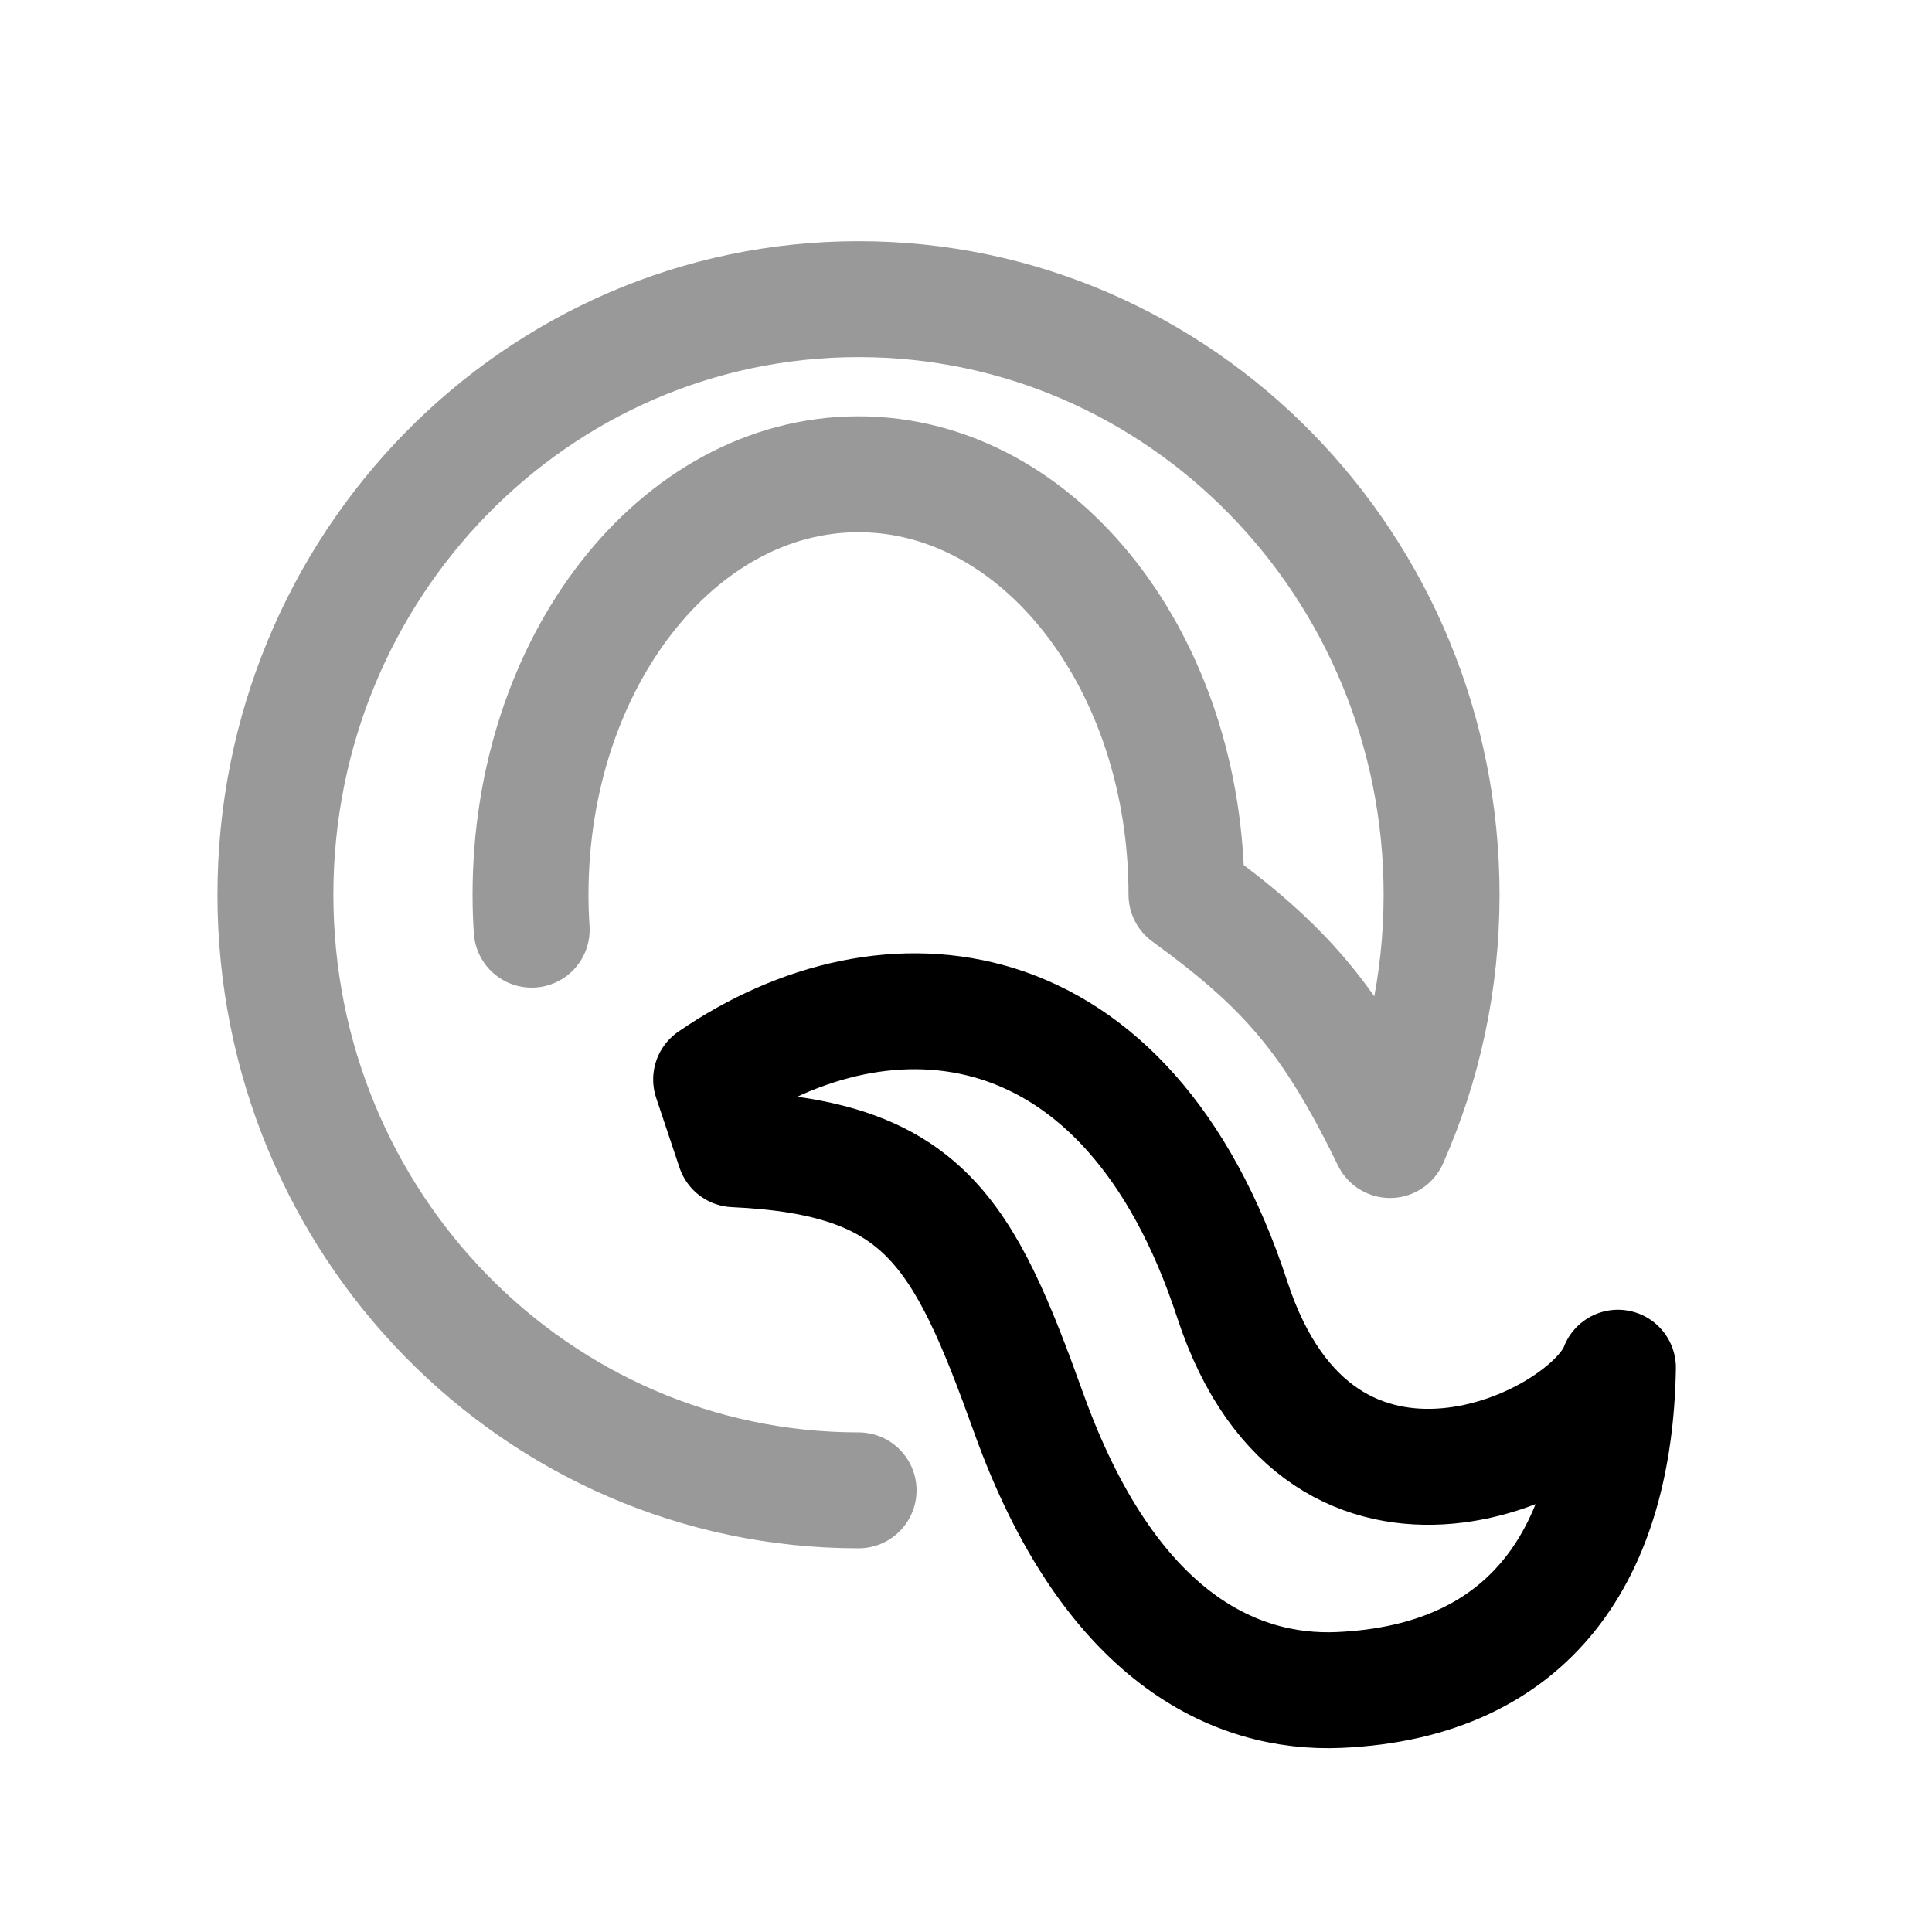 <svg width="25" height="25" viewBox="0 0 25 25" fill="none" xmlns="http://www.w3.org/2000/svg">
<path d="M20.936 17.698C20.895 20.083 19.822 21.756 17.332 21.868C15.971 21.929 14.35 21.175 13.311 18.283C12.463 15.922 11.946 14.983 9.504 14.871L9.202 13.968C11.479 12.402 14.589 12.672 15.946 16.818C17.106 20.361 20.556 18.718 20.936 17.698Z" stroke="black" stroke-width="1.5" stroke-linecap="round" stroke-linejoin="round"/>
<path opacity="0.4" d="M6.88 12.03C6.87 11.881 6.865 11.73 6.865 11.577C6.865 8.572 8.765 6.137 11.109 6.137C13.453 6.137 15.353 8.572 15.353 11.577C16.633 12.507 17.223 13.183 17.987 14.752C18.416 13.784 18.654 12.71 18.654 11.578C18.654 7.322 15.277 3.871 11.11 3.871C6.942 3.871 3.564 7.322 3.564 11.578C3.564 15.835 6.942 19.285 11.11 19.285" stroke="black" stroke-width="1.5" stroke-linecap="round" stroke-linejoin="round"/>
</svg>